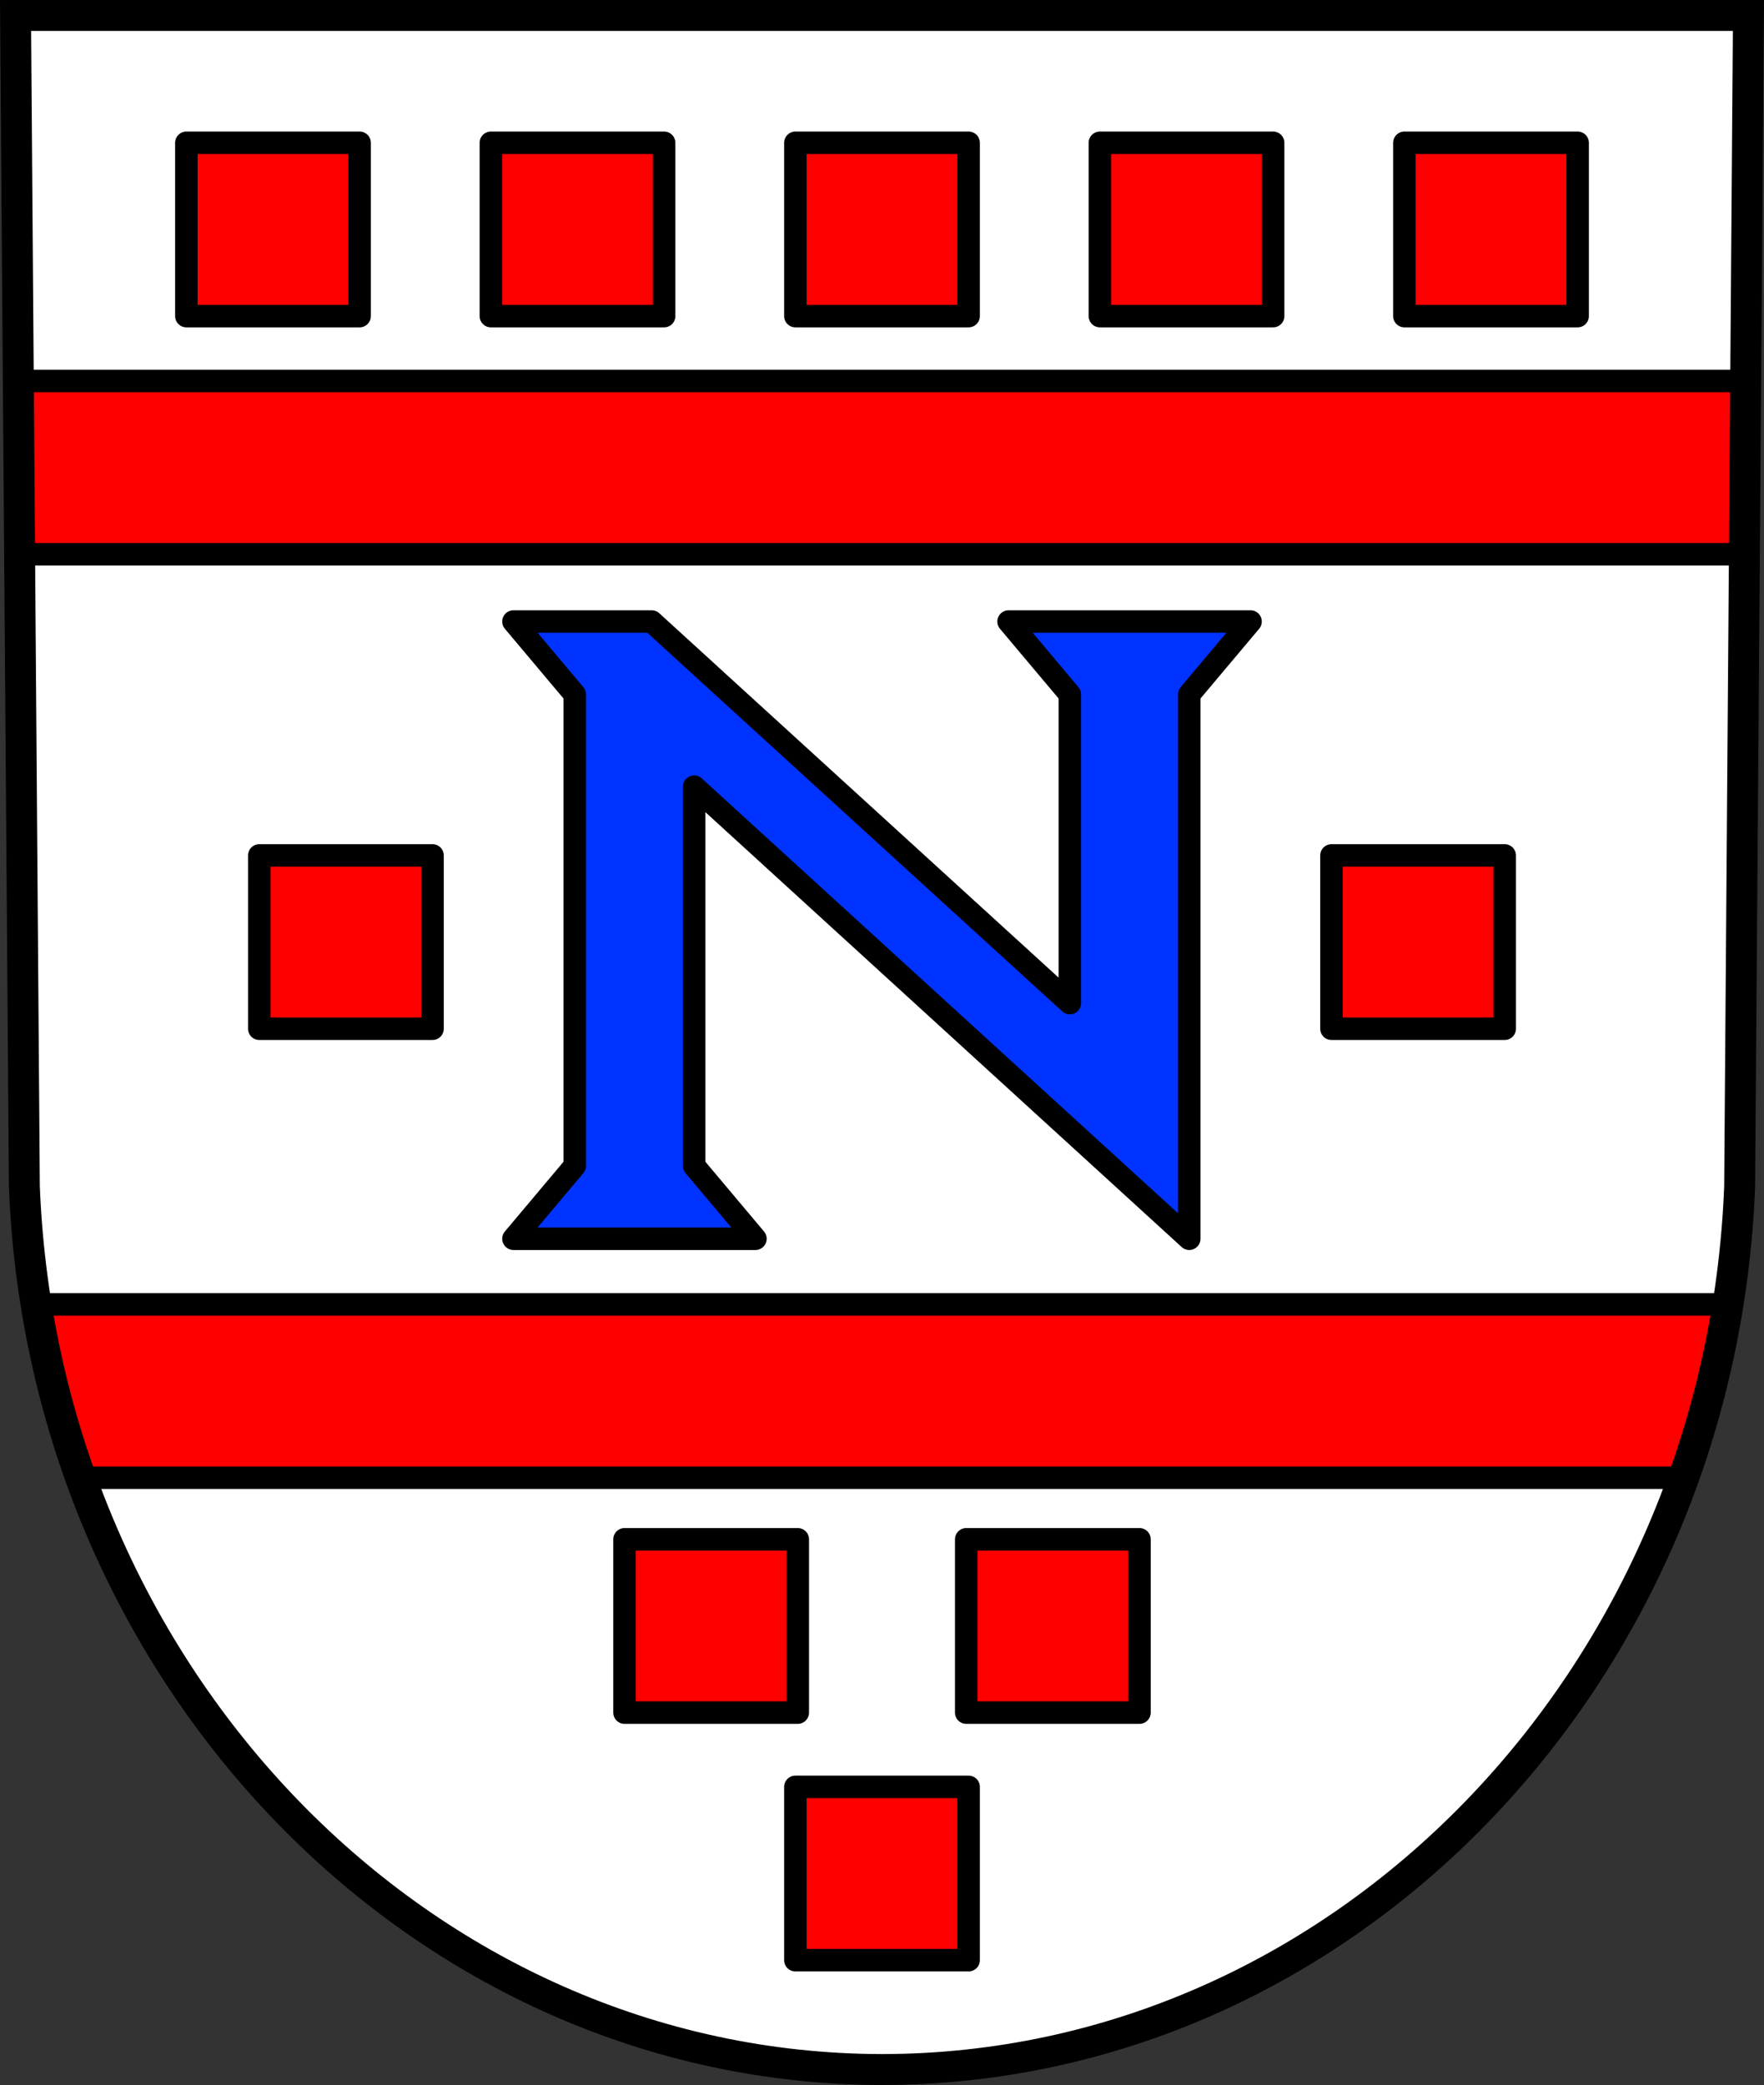 <svg xmlns="http://www.w3.org/2000/svg" width="669.621" height="791.22" viewBox="0 0 627.769 741.769"><rect x="0" y="0" width="627.769" height="741.769" fill="#333333" stroke="none"/><path style="fill:#fff;fill-rule:evenodd;stroke:none;stroke-width:11;stroke-opacity:1" d="m637.197 19.165-3.128 416.624c-6.825 175.25-141.678 314.046-305.216 314.144-163.39-.215-298.293-139.06-305.215-314.144L20.51 19.165h308.336z" transform="translate(-14.969 -13.665)"/><path style="opacity:1;fill:red;fill-opacity:1;fill-rule:nonzero;stroke:#000;stroke-width:8;stroke-linecap:round;stroke-linejoin:round;stroke-miterlimit:4;stroke-dasharray:none;stroke-dashoffset:0;stroke-opacity:1" d="m6.518 135.53.462 61.657h613.81l.462-61.658H6.518zm6.341 328.54a344.012 344.012 0 0 0 15.856 61.657h570.42a344.086 344.086 0 0 0 15.803-61.657H12.859z"/><path style="fill:none;fill-rule:evenodd;stroke:#000;stroke-width:11;stroke-opacity:1" d="m637.197 19.165-3.128 416.624c-6.825 175.25-141.678 314.046-305.216 314.144-163.39-.215-298.293-139.06-305.215-314.144L20.51 19.165h308.336z" transform="translate(-14.969 -13.665)"/><path style="opacity:1;fill:red;fill-opacity:1;fill-rule:nonzero;stroke:#000;stroke-width:8;stroke-linecap:round;stroke-linejoin:round;stroke-miterlimit:4;stroke-dasharray:none;stroke-dashoffset:0;stroke-opacity:1" d="M81.29 64.465v61.659h61.658V64.465H81.29zm108.367 0v61.659h61.658V64.465h-61.658zm108.367 0v61.659h61.658V64.465h-61.658zm108.367 0v61.659h61.659V64.465H406.39zm108.368 0v61.659h61.658V64.465h-61.658zM107.242 318v61.659H168.9V318h-61.658zm381.564 0v61.659h61.659V318h-61.659zM237.223 561.296v61.658h61.658v-61.658h-61.658zm121.603 0v61.658h61.658v-61.658h-61.658zm-60.8 88.078v61.658h61.656v-61.658h-61.657z" transform="translate(-14.969 -13.665)"/><path style="opacity:1;fill:#03f;fill-opacity:1;fill-rule:nonzero;stroke:#000;stroke-width:8;stroke-linecap:round;stroke-linejoin:round;stroke-miterlimit:4;stroke-dasharray:none;stroke-dashoffset:0;stroke-opacity:1" d="m197.697 234.782 21.81 25.93V428.44l-21.81 25.93H283.812l-21.81-25.93V293.534L438.199 454.37V260.712l21.81-25.93H373.895l21.81 25.93v109.822L267.776 253.848l.006-.008-20.894-19.058H197.697z" transform="translate(-14.969 -13.665)"/></svg>